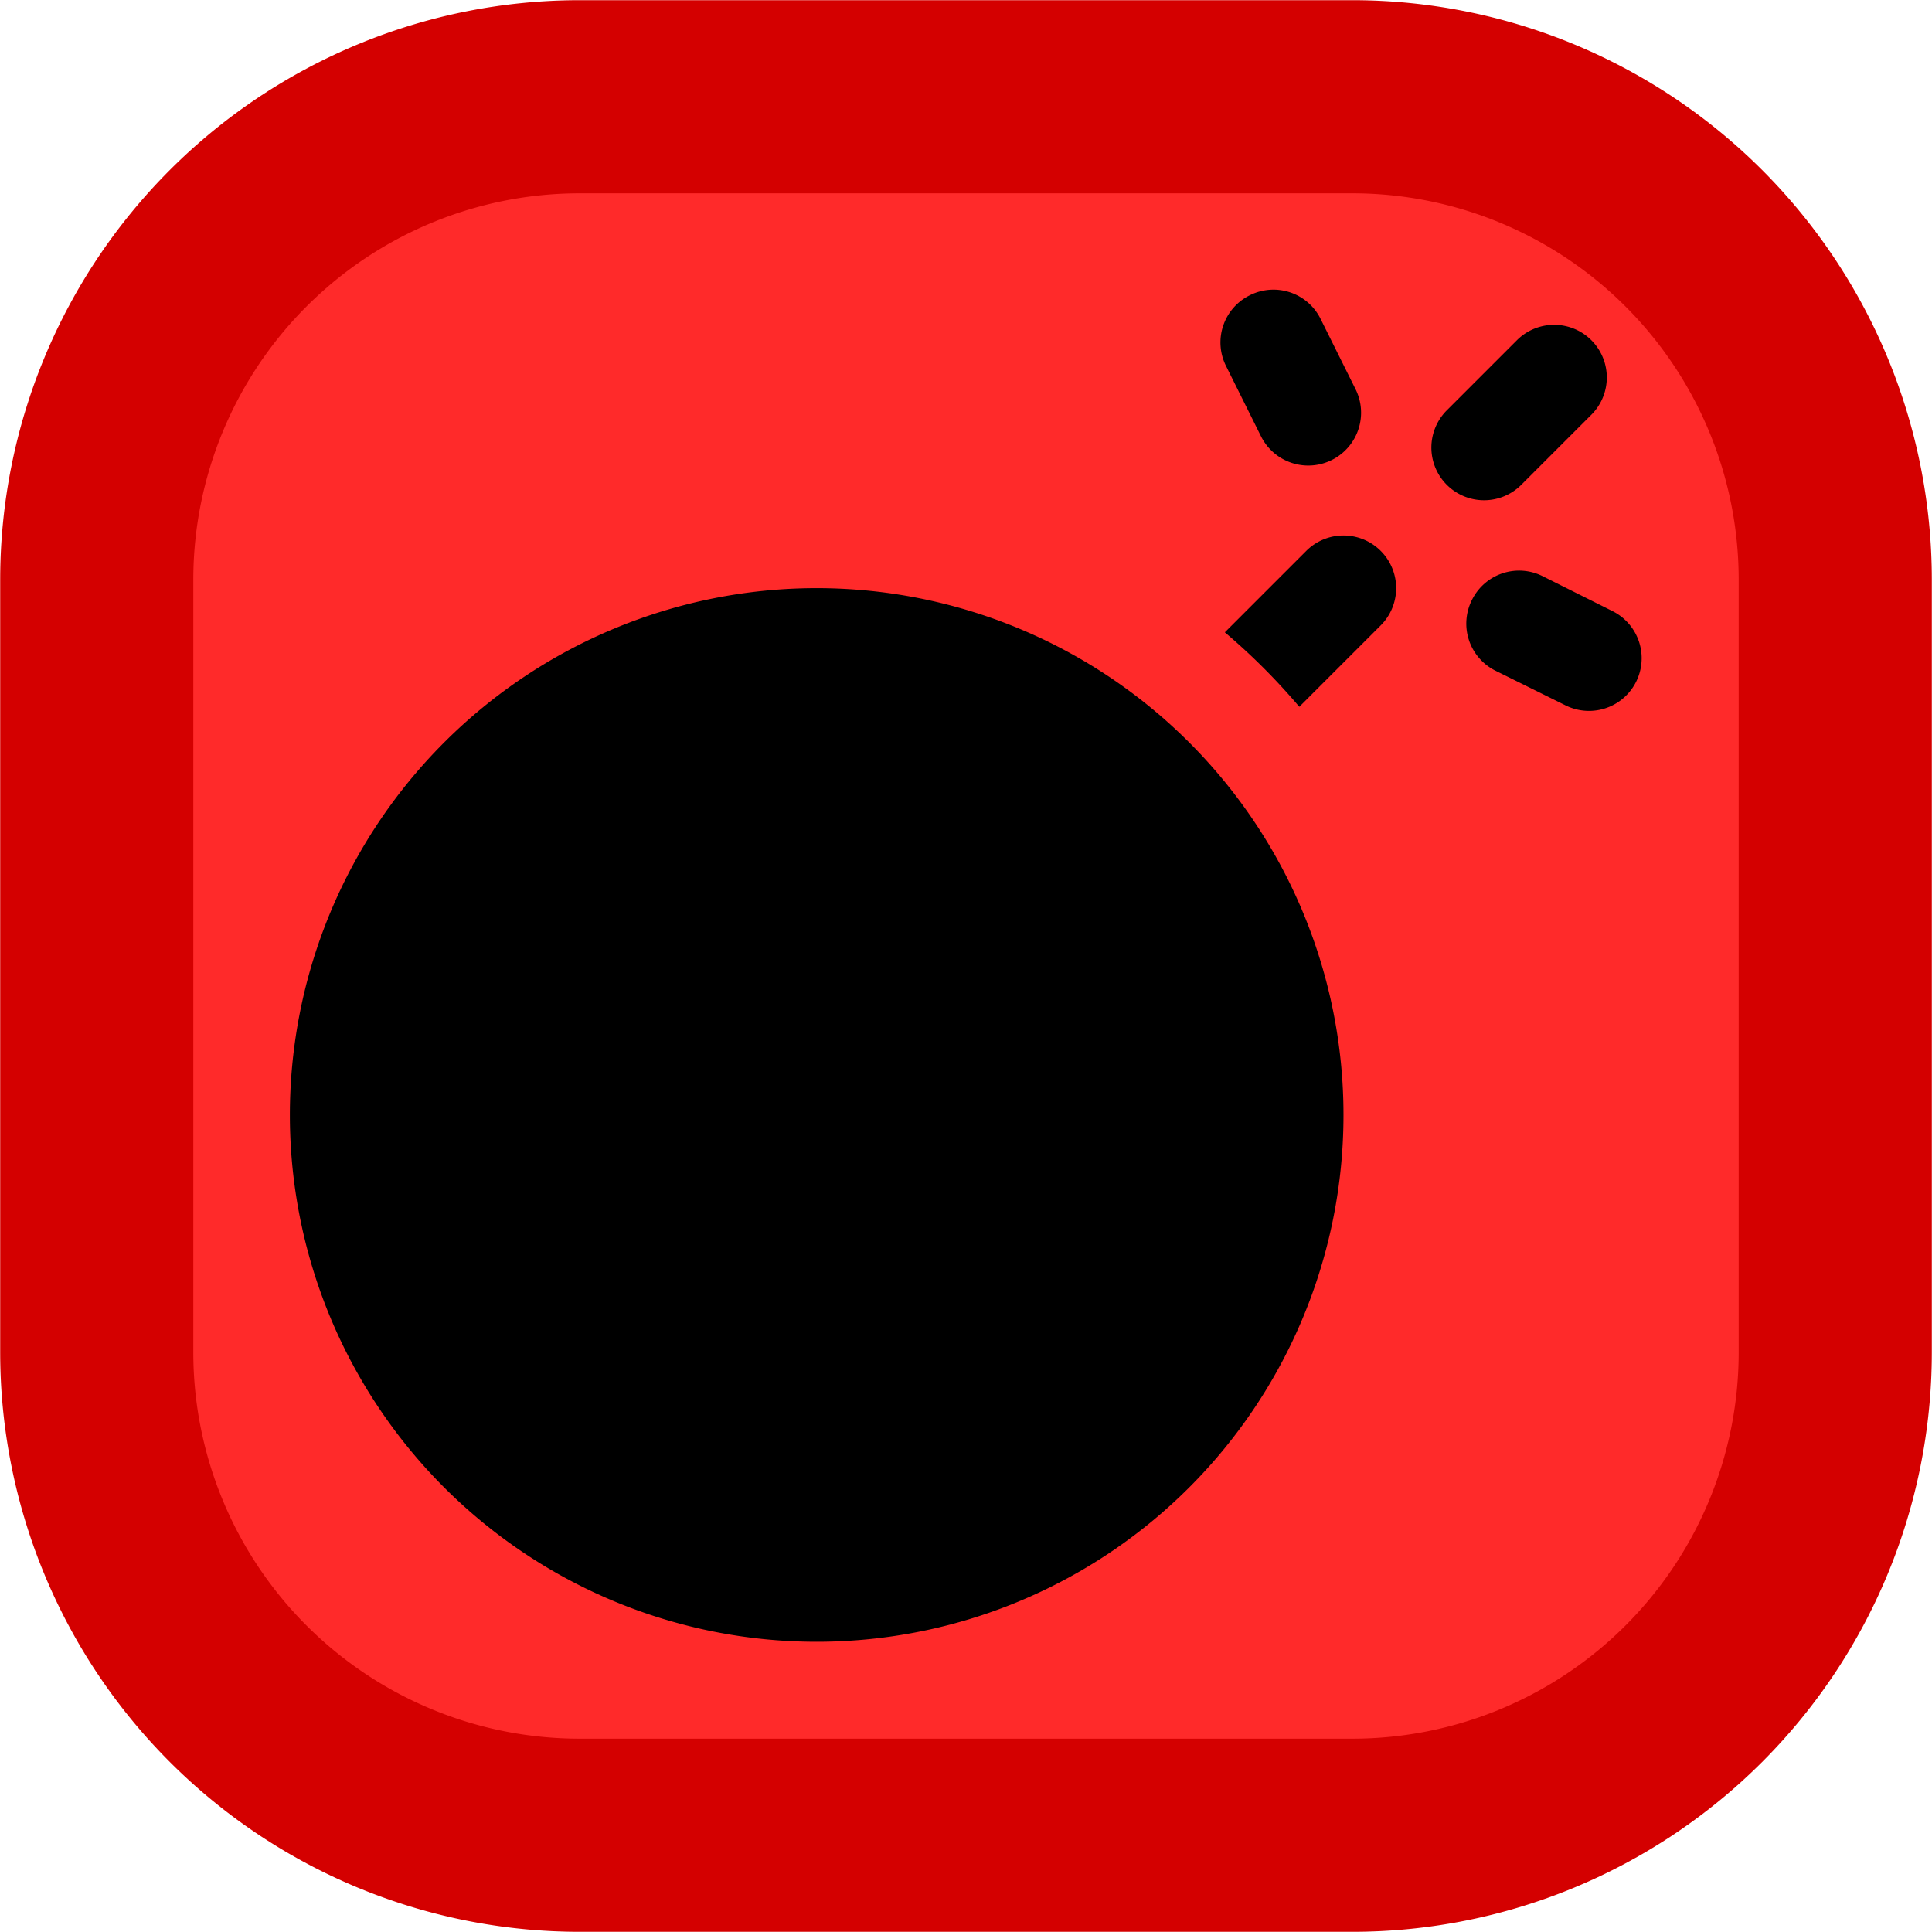 <?xml version="1.0" encoding="UTF-8" standalone="no"?>
<svg
   width="20"
   height="20"
   viewBox="0 0 5.292 5.292"
   version="1.1"
   id="svg23223"
   xml:space="preserve"
   xmlns="http://www.w3.org/2000/svg"
   xmlns:svg="http://www.w3.org/2000/svg"><defs
     id="defs23220" /><g
     id="layer1"><path
       style="fill:#ff2a2a;fill-opacity:1;stroke:#d40000;stroke-width:0.529;stroke-linejoin:miter;stroke-dasharray:none;stroke-opacity:1;paint-order:markers fill stroke"
       id="rect10140-09"
       width="4.763"
       height="4.763"
       x="0.265"
       y="0.265"
       d="M 1.588,0.265 H 3.704 A 1.323,1.323 45 0 1 5.027,1.588 V 3.704 A 1.323,1.323 135 0 1 3.704,5.027 H 1.588 A 1.323,1.323 45 0 1 0.265,3.704 V 1.588 A 1.323,1.323 135 0 1 1.588,0.265 Z" /><path
       fill="currentColor"
       d="m 3.423,0.809 a 0.144,0.144 0 0 1 0.194,0.064 L 3.713,1.066 A 0.144,0.144 0 1 1 3.454,1.195 L 3.358,1.002 A 0.144,0.144 0 0 1 3.423,0.809 Z M 4.032,1.643 a 0.144,0.144 0 0 1 0.193,-0.065 l 0.192,0.096 a 0.144,0.144 0 1 1 -0.129,0.258 L 4.096,1.837 A 0.144,0.144 0 0 1 4.032,1.643 Z M 4.359,1.136 A 0.144,0.144 0 0 0 4.155,0.932 L 3.963,1.124 A 0.144,0.144 0 0 0 4.167,1.328 Z M 3.68,3.054 a 1.443,1.443 0 1 1 -2.886,0 1.443,1.443 0 0 1 2.886,0 z M 3.782,1.713 3.559,1.936 A 1.742,1.742 0 0 0 3.355,1.732 L 3.578,1.509 a 0.144,0.144 0 1 1 0.204,0.204 z"
       id="path30640"
       style="fill:#000000;fill-opacity:1;stroke-width:0.265" /></g></svg>
